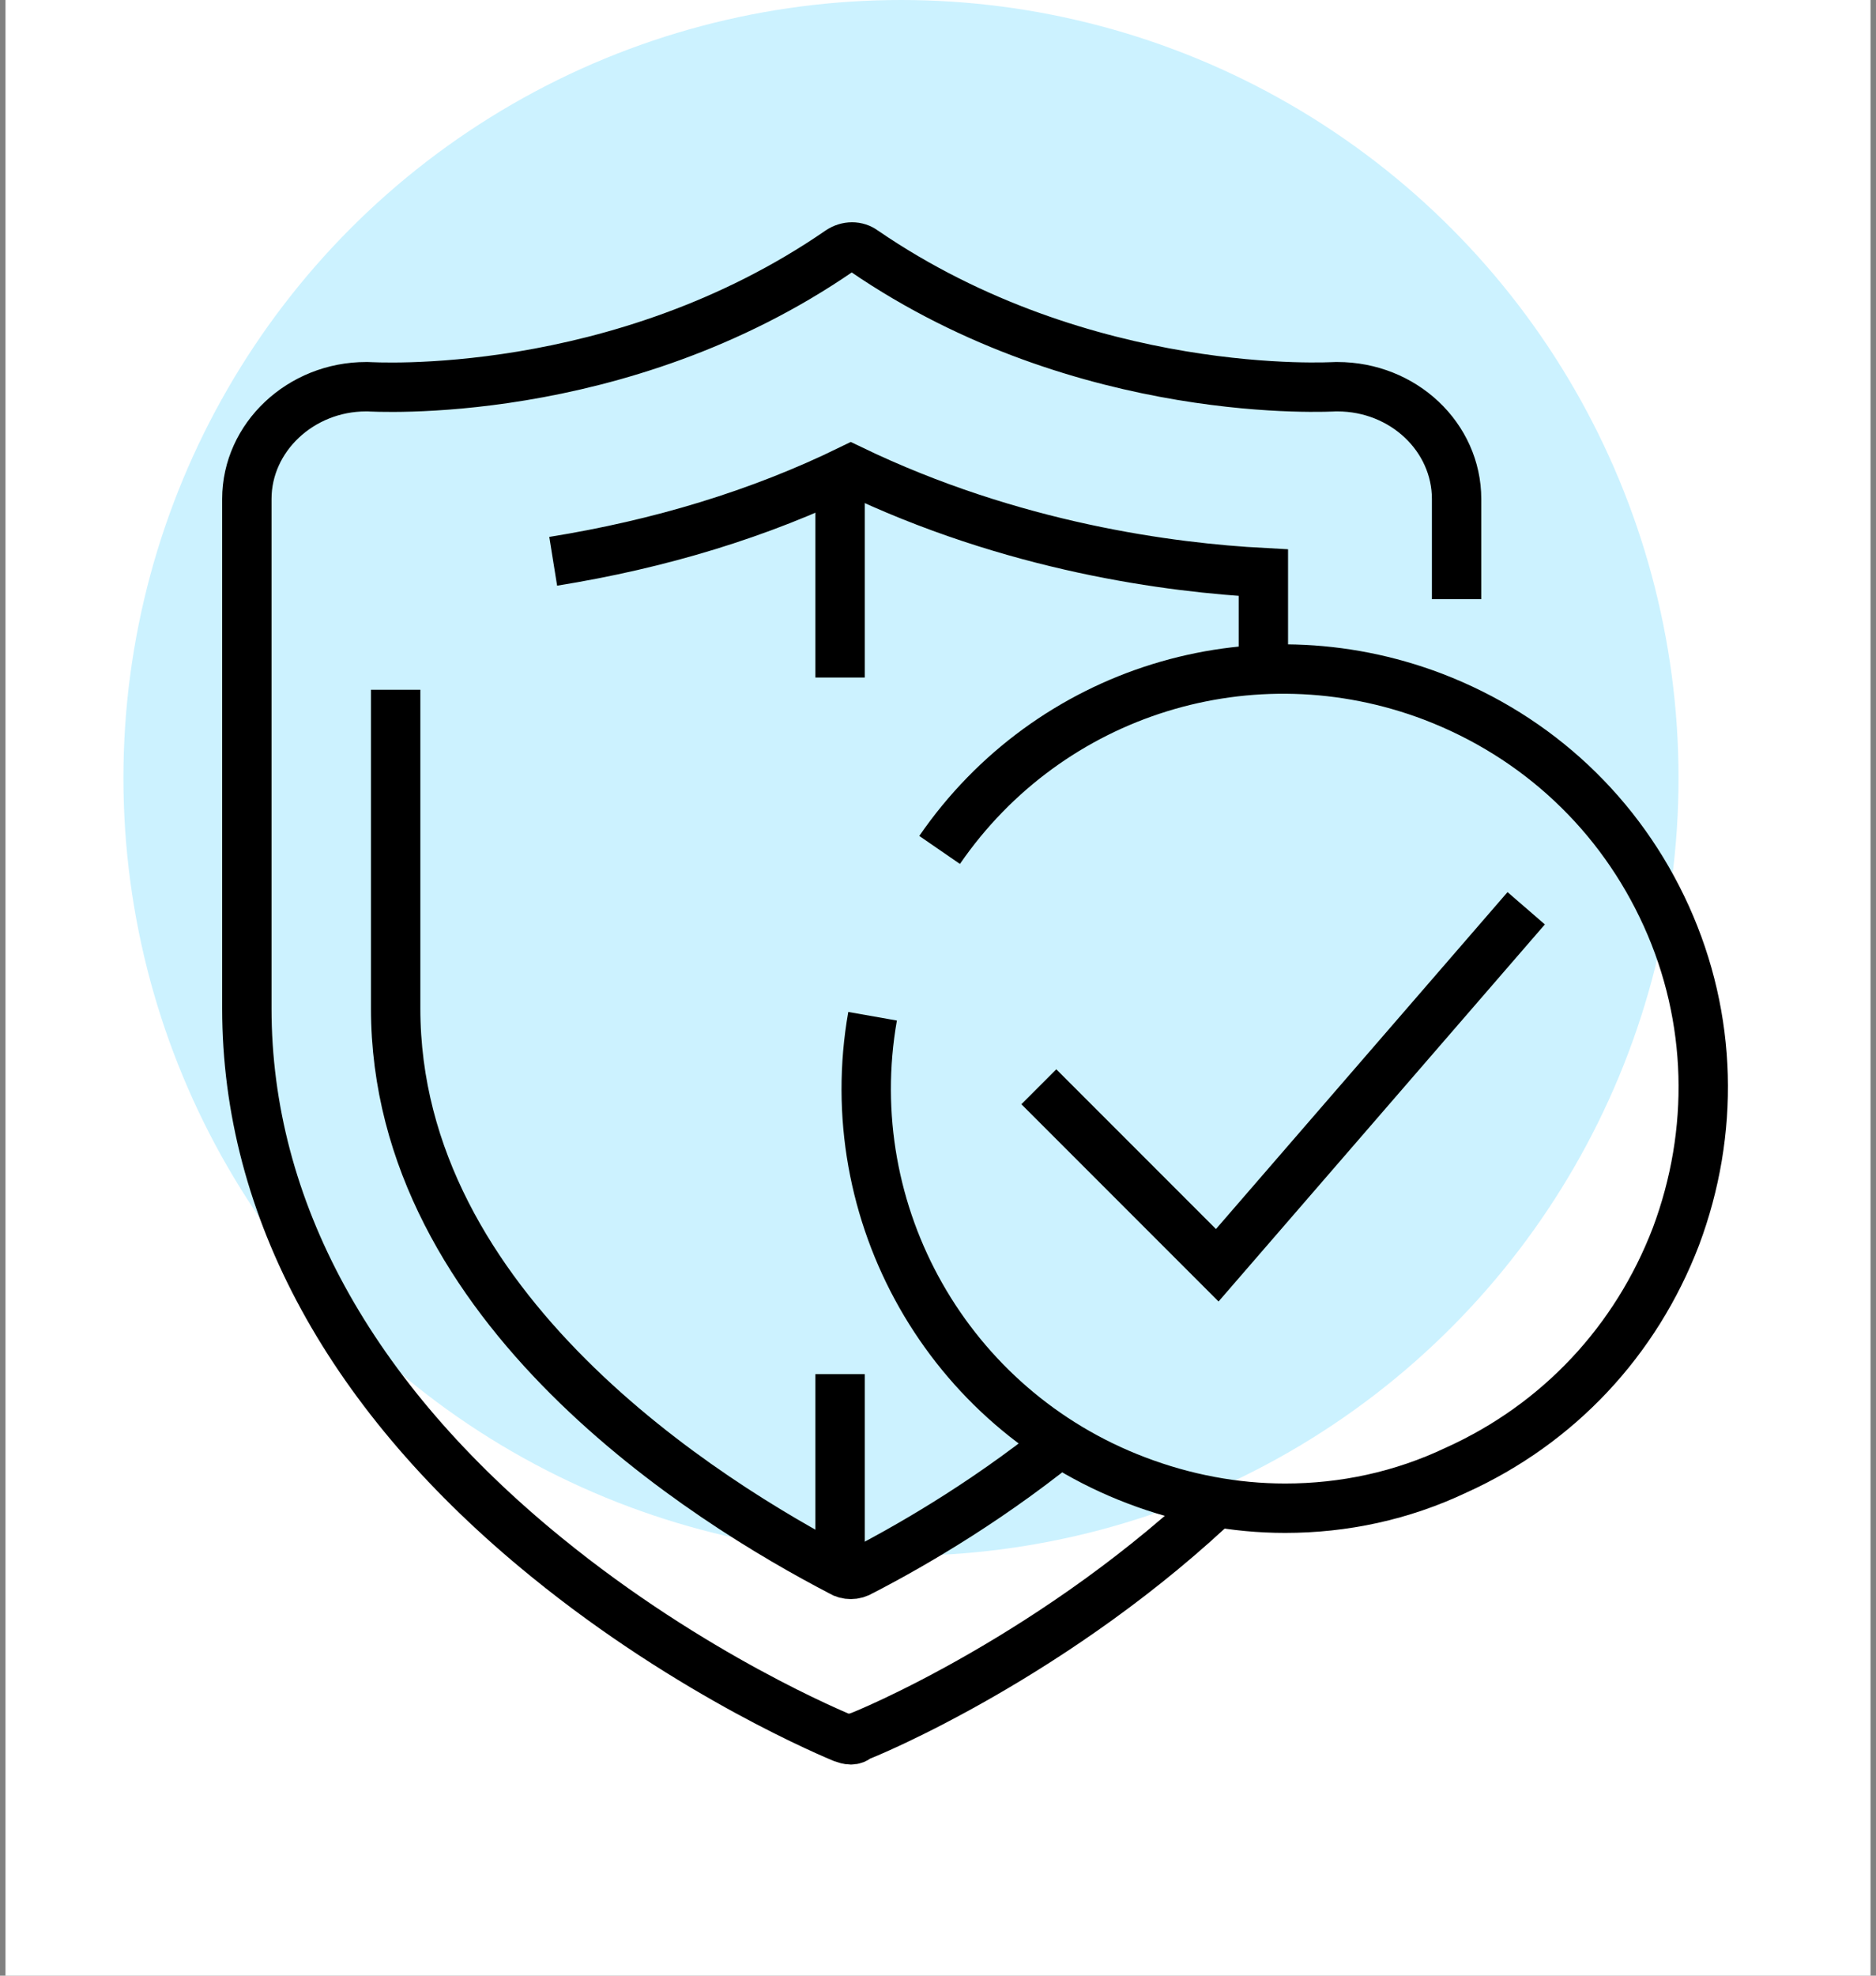<svg width="76" height="80" viewBox="0 0 76 80" fill="none" xmlns="http://www.w3.org/2000/svg">
    <rect x="0" y="0" width="76" height="80" fill="#808080" stroke="none"/>
    <rect x="0.222" width="75.556" height="80" fill="white"/>
    <circle opacity="0.2" cx="36.5" cy="31.5" r="31.5" fill="#00C2FF"/>
    <path d="M35.35 41.15C33.94 49.154 38.418 57.052 46.034 59.943C47.973 60.683 50.018 61.071 52.063 61.071C54.425 61.071 56.787 60.578 59.009 59.52C63.134 57.651 66.272 54.302 67.894 50.071C69.48 45.84 69.374 41.221 67.506 37.096C65.637 32.971 62.288 29.832 58.057 28.211C50.723 25.425 42.508 27.964 38.065 34.416" stroke="black" stroke-width="2"/>
    <path d="M42.085 44.006L49.313 51.234L61.829 36.778" stroke="black" stroke-width="2"/>
    <path d="M59.009 24.262V20.207C59.009 17.704 56.858 15.659 54.178 15.659C54.143 15.659 54.143 15.659 54.108 15.659C54.002 15.659 43.953 16.294 34.998 10.159C34.716 9.947 34.328 9.947 34.011 10.159C25.055 16.329 15.007 15.659 14.901 15.659C14.866 15.659 14.866 15.659 14.83 15.659C12.186 15.659 10 17.704 10 20.207V40.833C10 48.943 14.196 56.593 22.129 63.046C28.052 67.876 33.905 70.274 34.152 70.379C34.258 70.415 34.363 70.45 34.469 70.45C34.575 70.45 34.681 70.415 34.716 70.344C35.069 70.238 42.896 66.995 49.63 60.507" stroke="black" stroke-width="2"/>
    <path d="M16.029 27.929V40.833C16.029 52.997 28.651 60.825 34.081 63.645C34.187 63.716 34.328 63.751 34.469 63.751C34.61 63.751 34.751 63.716 34.927 63.61C37.113 62.482 40.357 60.578 43.531 57.933" stroke="black" stroke-width="2"/>
    <path d="M51.181 27.435V23.189C47.444 22.991 41.027 22.168 34.469 19.008C30.767 20.819 26.712 22.037 22.411 22.728" stroke="black" stroke-width="2"/>
    <line x1="34.033" y1="27.435" x2="34.033" y2="18.973" stroke="black" stroke-width="2"/>
    <line x1="34.033" y1="63.398" x2="34.033" y2="55.642" stroke="black" stroke-width="2"/>
</svg>